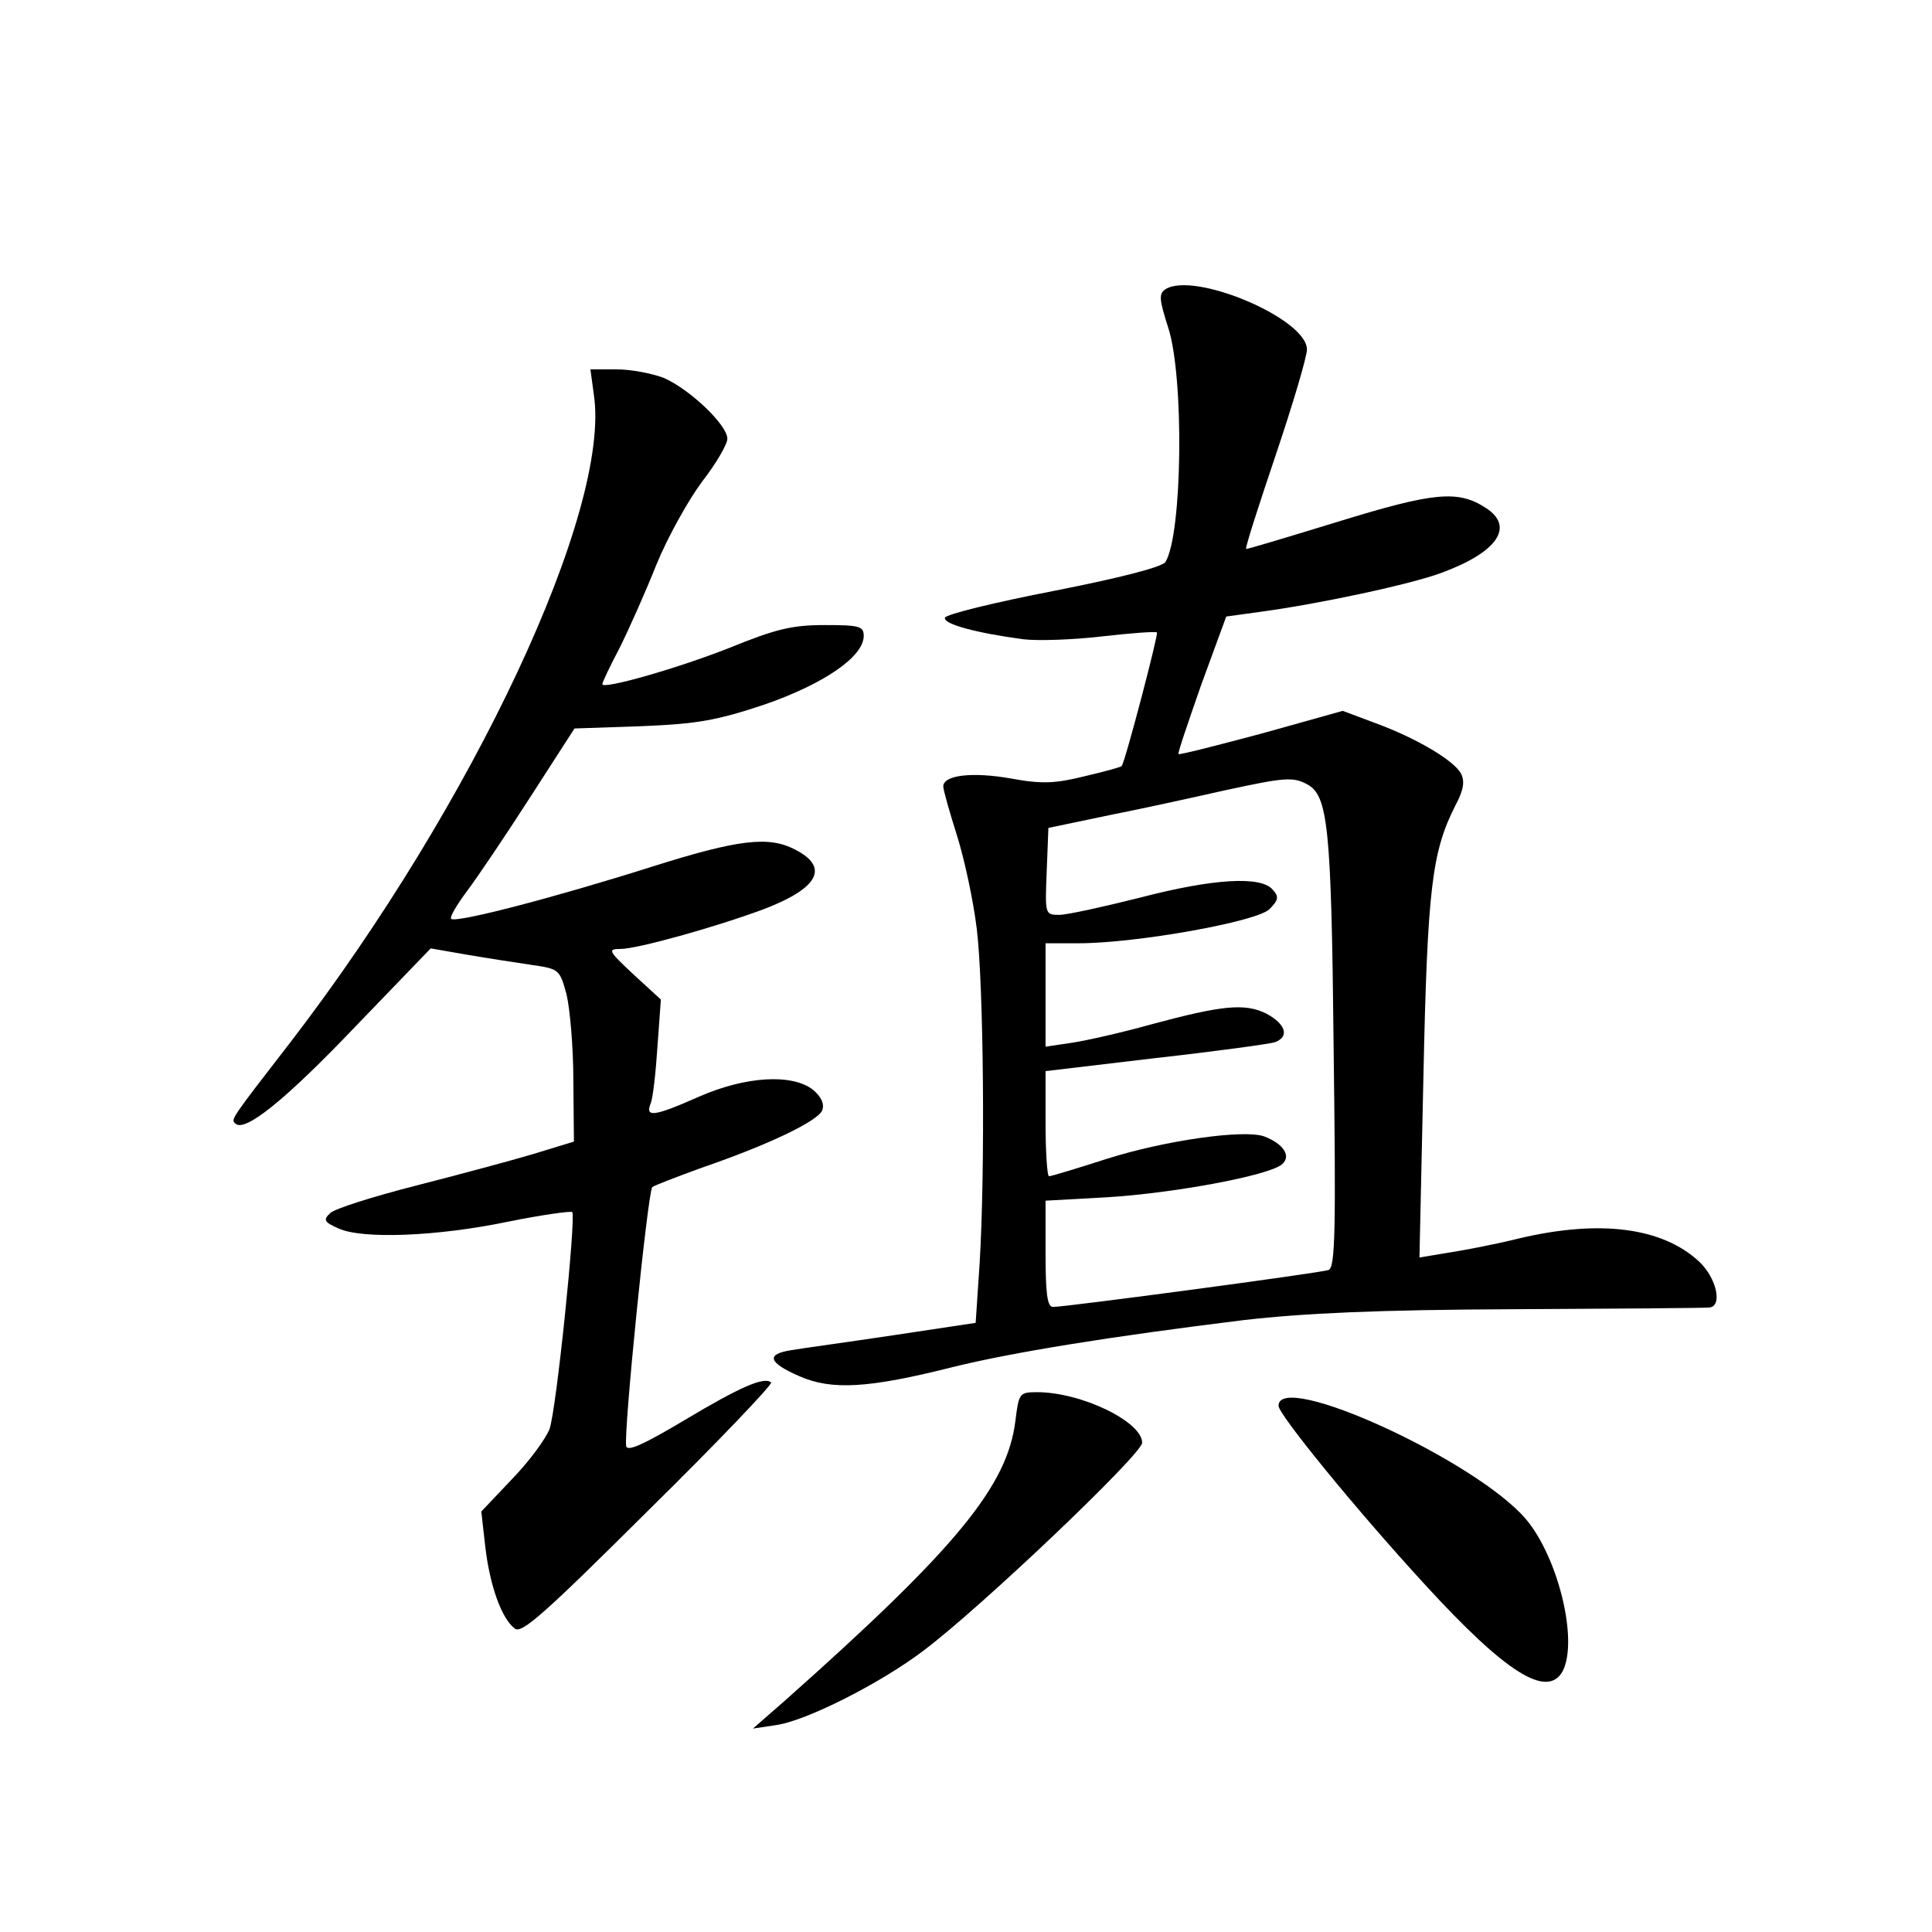 <?xml version="1.0" standalone="no"?>
<!DOCTYPE svg PUBLIC "-//W3C//DTD SVG 20010904//EN"
 "http://www.w3.org/TR/2001/REC-SVG-20010904/DTD/svg10.dtd">
<svg version="1.0" xmlns="http://www.w3.org/2000/svg"
 width="340pt" height="340pt" viewBox="0 0 340 340"
 preserveAspectRatio="xMidYMid meet">
<g transform="translate(0,340) scale(0.1,-0.1)"
fill="#000000" stroke="none">
<path d="M2051 2891 c-12 -8 -11 -18 5 -68 28 -87 25 -363 -5 -412 -6 -9 -80
-28 -197 -51 -103 -20 -189 -41 -191 -47 -4 -11 55 -27 138 -38 25 -3 87 -1
138 5 52 6 95 9 97 7 3 -3 -56 -228 -62 -235 -1 -2 -31 -10 -65 -18 -52 -13
-76 -14 -130 -4 -68 12 -119 6 -119 -14 0 -6 11 -45 24 -86 13 -41 29 -115 35
-165 12 -99 15 -423 5 -588 l-7 -105 -146 -22 c-80 -12 -161 -23 -178 -26 -46
-7 -41 -22 14 -46 57 -25 122 -21 269 16 105 26 278 54 514 83 106 12 233 18
475 19 182 1 336 2 343 3 24 2 13 52 -18 81 -65 60 -174 74 -315 41 -44 -11
-102 -22 -129 -26 l-48 -8 7 319 c7 331 15 395 56 476 15 28 17 43 10 57 -13
23 -78 62 -152 89 l-56 21 -143 -40 c-79 -21 -145 -38 -146 -36 -2 1 17 56 40
122 l44 120 58 8 c105 14 268 49 321 69 98 36 129 81 78 114 -49 32 -91 28
-260 -24 -88 -27 -161 -49 -162 -48 -2 2 22 76 52 165 30 89 55 173 55 186 0
54 -198 138 -249 106z m249 -871 c37 -20 43 -71 47 -467 4 -315 3 -384 -9
-388 -13 -5 -462 -65 -485 -65 -10 0 -13 24 -13 94 l0 93 108 6 c116 7 285 38
308 58 17 14 3 36 -31 49 -35 13 -175 -7 -276 -39 -53 -17 -99 -31 -103 -31
-3 0 -6 42 -6 93 l0 92 194 23 c107 12 202 25 210 28 26 10 18 32 -15 50 -38
19 -78 15 -204 -19 -50 -14 -112 -28 -138 -32 l-47 -7 0 91 0 91 58 0 c102 0
314 38 336 60 16 16 17 22 6 34 -20 25 -105 20 -235 -14 -64 -16 -127 -30
-141 -30 -25 0 -25 1 -22 76 l3 77 110 23 c61 12 151 32 200 43 106 23 120 24
145 11z"/>
<path d="M1045 2706 c31 -203 -212 -721 -533 -1139 -106 -137 -106 -137 -98
-144 16 -17 88 41 211 170 l133 138 63 -11 c35 -6 87 -14 114 -18 49 -7 50 -8
62 -52 6 -25 12 -93 12 -152 l1 -107 -72 -22 c-40 -12 -134 -37 -208 -56 -74
-19 -141 -40 -149 -48 -13 -12 -10 -16 15 -27 42 -19 173 -14 298 12 59 12
110 19 113 17 7 -8 -28 -350 -40 -382 -6 -16 -35 -56 -65 -87 l-55 -58 7 -62
c8 -69 29 -127 52 -144 12 -10 54 28 235 208 122 120 219 222 216 225 -12 11
-55 -8 -152 -66 -72 -43 -101 -56 -103 -46 -5 22 38 449 46 456 4 3 43 18 87
34 119 41 204 82 212 101 4 11 -1 23 -16 36 -37 29 -119 24 -201 -12 -79 -35
-95 -37 -85 -12 4 9 9 54 12 100 l6 83 -48 44 c-45 42 -46 45 -23 45 29 0 166
38 252 70 97 37 116 74 55 105 -46 24 -99 18 -251 -30 -167 -53 -346 -100
-354 -92 -3 3 10 25 28 49 18 24 68 98 111 165 l78 121 117 4 c99 4 133 10
217 38 104 36 175 84 175 121 0 17 -8 19 -69 19 -57 0 -86 -7 -167 -40 -91
-36 -224 -74 -224 -64 0 3 13 31 30 63 16 32 46 99 65 147 20 49 57 115 81
147 24 31 44 65 44 75 0 24 -66 87 -112 107 -21 8 -58 15 -83 15 l-46 0 6 -44z"/>
<path d="M1787 900 c-14 -115 -103 -224 -407 -494 l-55 -48 40 6 c53 7 185 74
260 131 99 74 385 346 385 366 0 37 -107 89 -185 89 -31 0 -32 -2 -38 -50z"/>
<path d="M2250 926 c0 -15 134 -180 258 -315 142 -155 215 -201 242 -152 28
54 -8 201 -65 268 -88 103 -435 262 -435 199z"/>
</g>
</svg>
